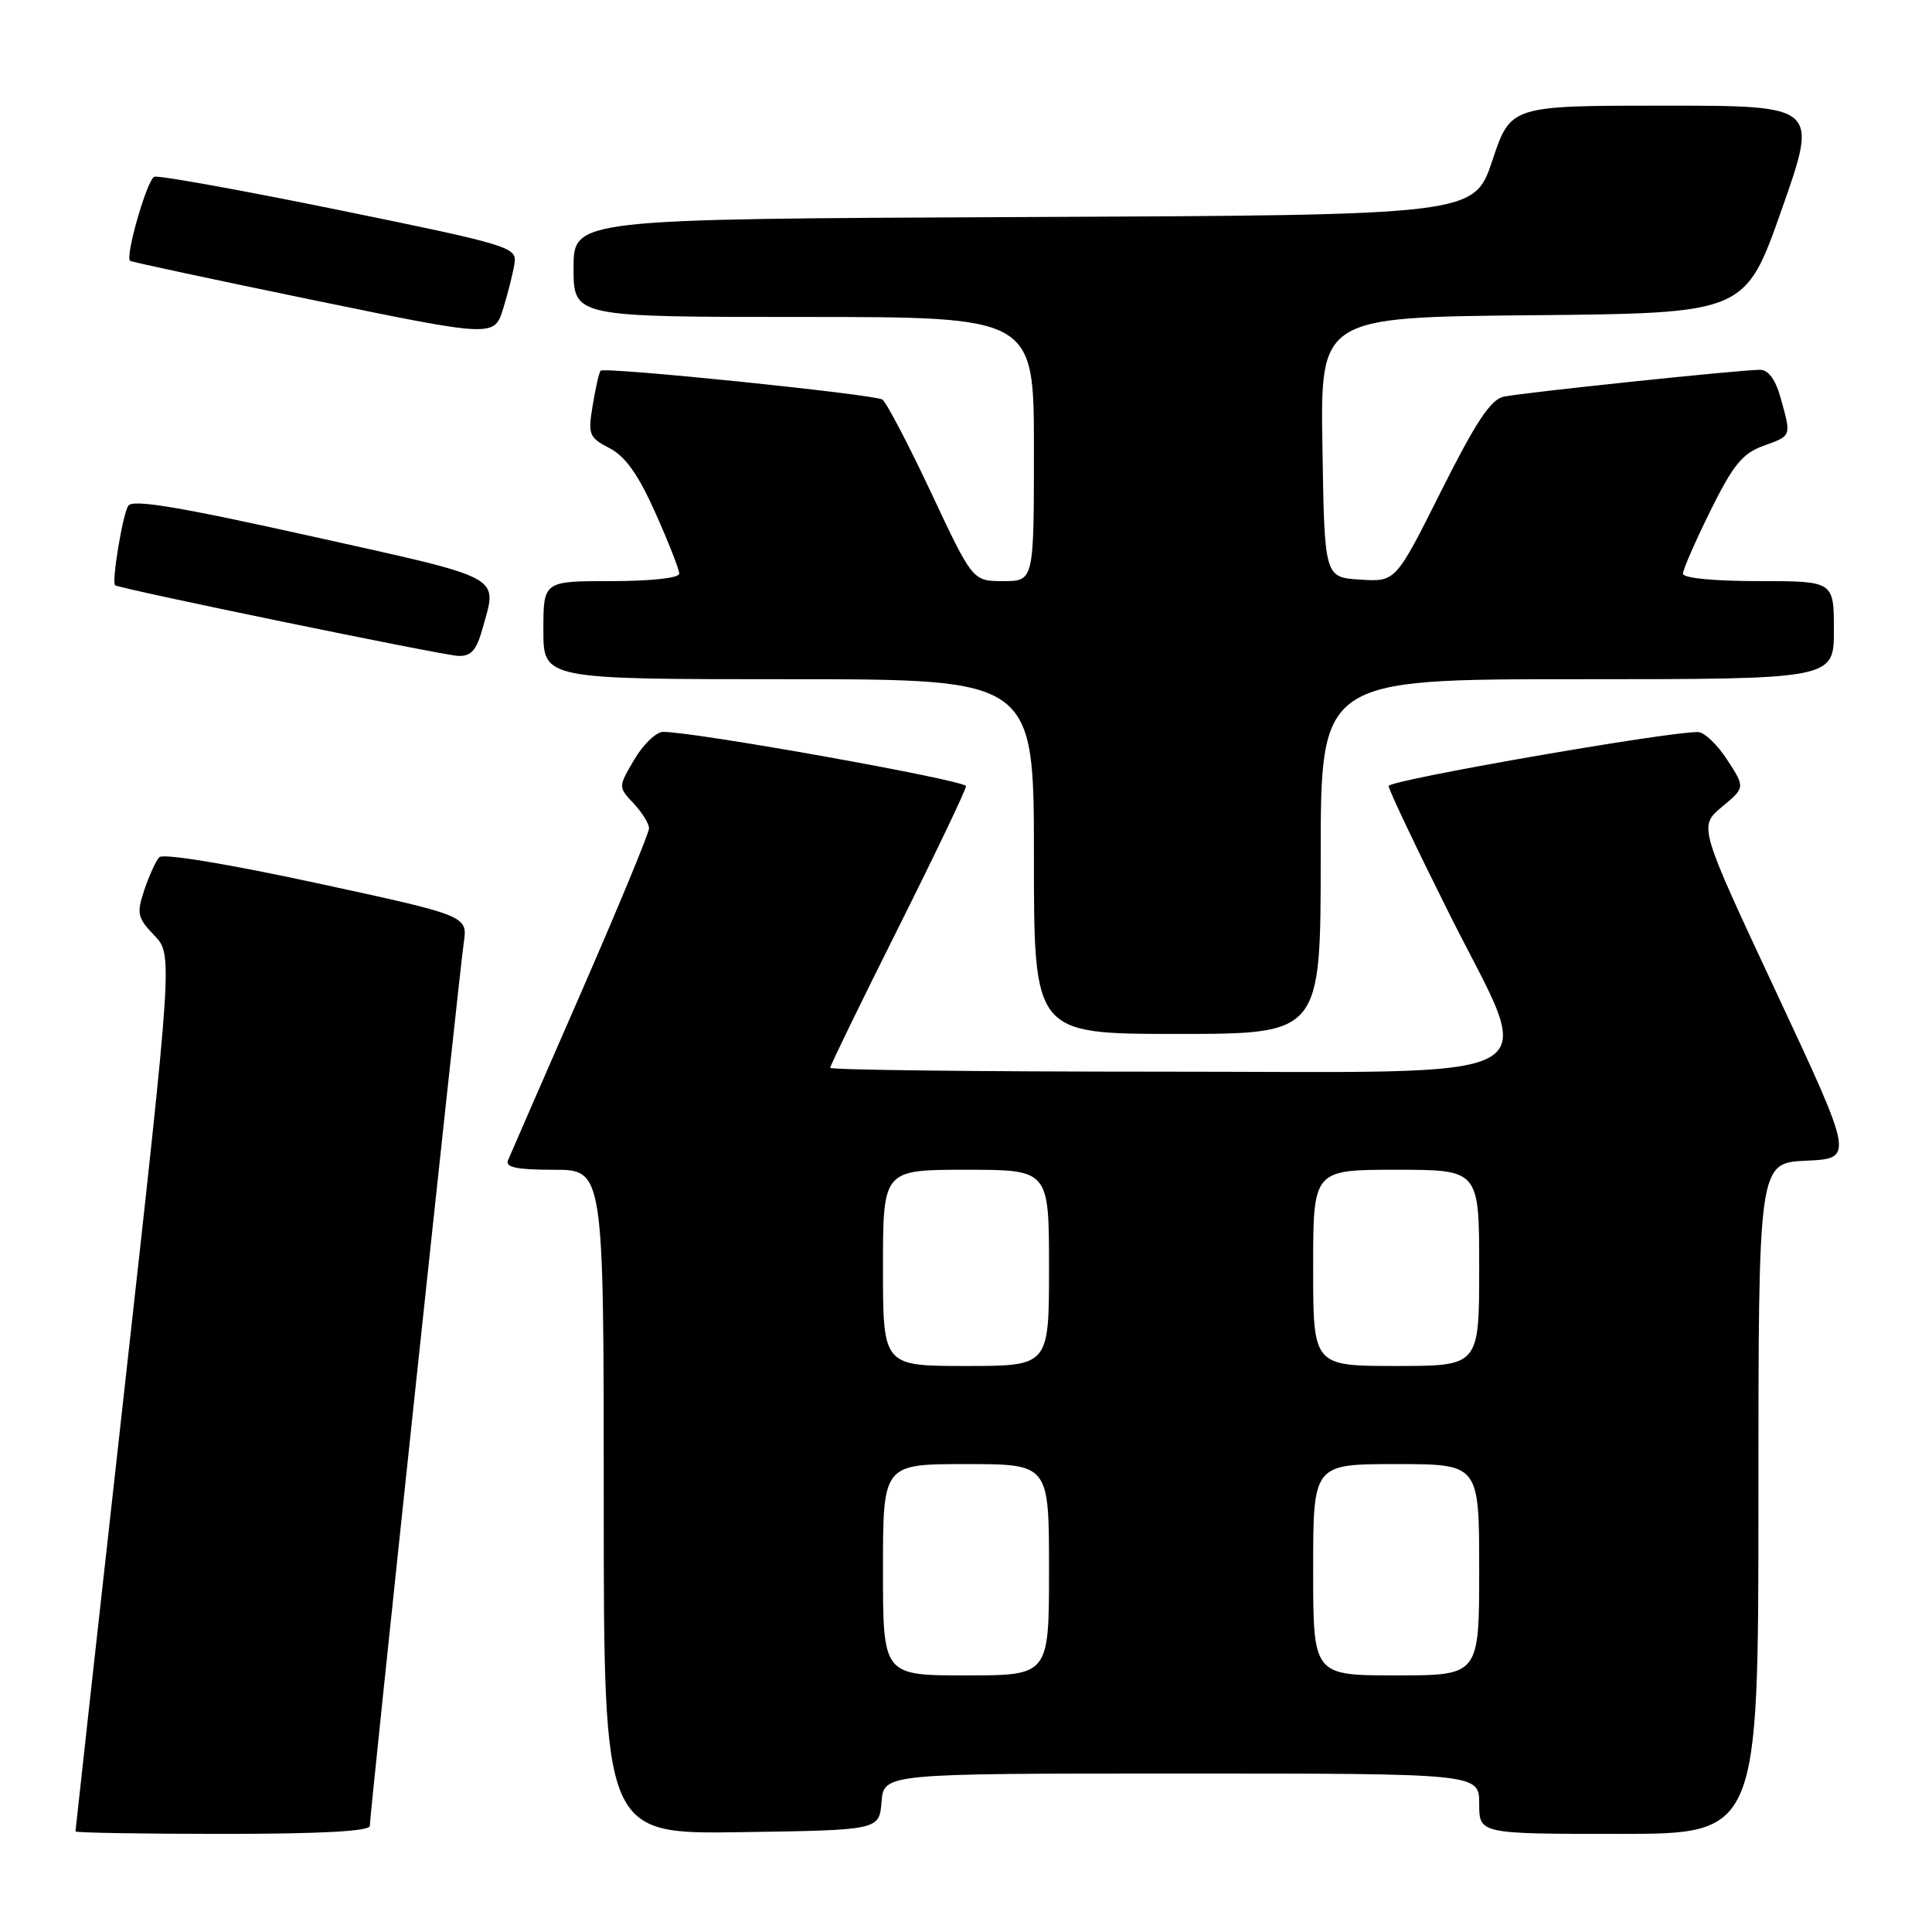 <?xml version="1.0" encoding="UTF-8" standalone="no"?>
<!DOCTYPE svg PUBLIC "-//W3C//DTD SVG 1.1//EN" "http://www.w3.org/Graphics/SVG/1.1/DTD/svg11.dtd" >
<svg xmlns="http://www.w3.org/2000/svg" xmlns:xlink="http://www.w3.org/1999/xlink" version="1.1" viewBox="0 0 256 256">
 <g >
 <path fill="currentColor"
d=" M 49.00 241.94 C 49.00 240.40 60.84 129.14 61.45 124.92 C 61.97 121.34 61.97 121.34 41.94 117.01 C 30.13 114.46 21.58 113.05 21.10 113.59 C 20.64 114.09 19.76 116.04 19.12 117.93 C 18.08 121.04 18.21 121.61 20.44 123.94 C 22.90 126.51 22.90 126.51 16.45 184.43 C 12.90 216.28 10.00 242.49 10.00 242.67 C 10.00 242.85 18.77 243.00 29.50 243.00 C 42.53 243.00 49.00 242.65 49.00 241.94 Z  M 116.81 238.75 C 117.12 235.00 117.12 235.00 156.56 235.00 C 196.00 235.00 196.00 235.00 196.00 239.00 C 196.00 243.00 196.00 243.00 214.50 243.00 C 233.00 243.00 233.00 243.00 233.00 198.55 C 233.00 154.09 233.00 154.09 239.33 153.80 C 245.66 153.50 245.66 153.50 235.37 131.50 C 225.08 109.50 225.08 109.50 228.16 106.92 C 231.25 104.35 231.25 104.35 228.87 100.69 C 227.57 98.67 225.82 97.01 225.00 97.00 C 220.97 96.94 184.00 103.38 184.00 104.15 C 184.00 104.63 187.61 112.22 192.01 121.03 C 203.56 144.08 207.39 142.00 153.38 142.00 C 129.52 142.00 110.00 141.77 110.00 141.49 C 110.00 141.21 114.05 132.89 119.00 123.00 C 123.95 113.11 128.00 104.64 128.00 104.17 C 128.00 103.40 91.87 96.93 87.85 96.98 C 86.94 96.99 85.23 98.64 84.05 100.64 C 81.91 104.27 81.91 104.27 83.95 106.45 C 85.08 107.65 86.00 109.14 86.00 109.76 C 86.00 110.39 81.91 120.26 76.92 131.70 C 71.92 143.14 67.60 153.06 67.31 153.75 C 66.92 154.68 68.49 155.00 73.39 155.00 C 80.00 155.00 80.00 155.00 80.00 199.02 C 80.00 243.05 80.00 243.05 98.25 242.77 C 116.50 242.50 116.50 242.50 116.81 238.75 Z  M 175.00 113.50 C 175.00 90.00 175.00 90.00 209.00 90.00 C 243.00 90.00 243.00 90.00 243.00 83.50 C 243.00 77.00 243.00 77.00 233.00 77.00 C 227.11 77.00 223.00 76.60 223.00 76.02 C 223.00 75.48 224.64 71.72 226.65 67.66 C 229.64 61.61 230.89 60.08 233.65 59.08 C 237.42 57.72 237.37 57.86 235.95 52.75 C 235.27 50.29 234.32 49.00 233.20 49.00 C 230.60 49.00 201.80 52.02 199.25 52.56 C 197.53 52.92 195.55 55.92 190.96 65.07 C 184.93 77.11 184.93 77.11 180.22 76.80 C 175.50 76.50 175.50 76.50 175.23 59.27 C 174.95 42.03 174.95 42.03 203.10 41.77 C 231.25 41.50 231.25 41.50 236.09 27.75 C 240.93 14.00 240.93 14.00 220.55 14.00 C 200.17 14.00 200.17 14.00 197.75 21.25 C 195.33 28.50 195.33 28.50 135.67 28.76 C 76.00 29.02 76.00 29.02 76.00 35.51 C 76.00 42.00 76.00 42.00 106.50 42.00 C 137.00 42.00 137.00 42.00 137.00 59.50 C 137.00 77.00 137.00 77.00 132.94 77.00 C 128.88 77.00 128.88 77.00 123.37 65.26 C 120.33 58.81 117.43 53.26 116.91 52.94 C 115.76 52.24 80.07 48.58 79.58 49.12 C 79.39 49.33 78.92 51.38 78.54 53.68 C 77.89 57.60 78.04 57.97 80.76 59.38 C 82.86 60.46 84.58 62.89 86.84 67.95 C 88.58 71.84 90.00 75.46 90.00 76.01 C 90.00 76.59 86.28 77.00 81.00 77.00 C 72.00 77.00 72.00 77.00 72.00 83.50 C 72.00 90.00 72.00 90.00 104.50 90.00 C 137.00 90.00 137.00 90.00 137.00 113.50 C 137.00 137.00 137.00 137.00 156.00 137.00 C 175.00 137.00 175.00 137.00 175.00 113.50 Z  M 63.95 83.25 C 65.91 76.17 67.08 76.80 41.37 71.08 C 23.67 67.14 17.54 66.12 16.99 67.02 C 16.24 68.23 14.77 77.13 15.25 77.55 C 15.77 78.00 58.59 86.82 60.70 86.91 C 62.43 86.98 63.13 86.19 63.95 83.25 Z  M 68.19 34.82 C 68.48 32.76 67.34 32.41 45.00 27.85 C 32.07 25.21 21.03 23.22 20.45 23.42 C 19.51 23.75 16.57 33.92 17.23 34.56 C 17.38 34.70 28.30 37.04 41.50 39.76 C 65.50 44.70 65.50 44.70 66.69 40.84 C 67.34 38.72 68.02 36.01 68.19 34.82 Z  M 117.00 208.00 C 117.00 194.00 117.00 194.00 128.00 194.00 C 139.00 194.00 139.00 194.00 139.00 208.00 C 139.00 222.00 139.00 222.00 128.00 222.00 C 117.00 222.00 117.00 222.00 117.00 208.00 Z  M 174.00 208.00 C 174.00 194.00 174.00 194.00 185.00 194.00 C 196.00 194.00 196.00 194.00 196.00 208.00 C 196.00 222.00 196.00 222.00 185.00 222.00 C 174.00 222.00 174.00 222.00 174.00 208.00 Z  M 117.00 168.00 C 117.00 155.00 117.00 155.00 128.00 155.00 C 139.00 155.00 139.00 155.00 139.00 168.00 C 139.00 181.00 139.00 181.00 128.00 181.00 C 117.00 181.00 117.00 181.00 117.00 168.00 Z  M 174.00 168.00 C 174.00 155.00 174.00 155.00 185.00 155.00 C 196.00 155.00 196.00 155.00 196.00 168.00 C 196.00 181.00 196.00 181.00 185.00 181.00 C 174.00 181.00 174.00 181.00 174.00 168.00 Z "/>
</g>
</svg>